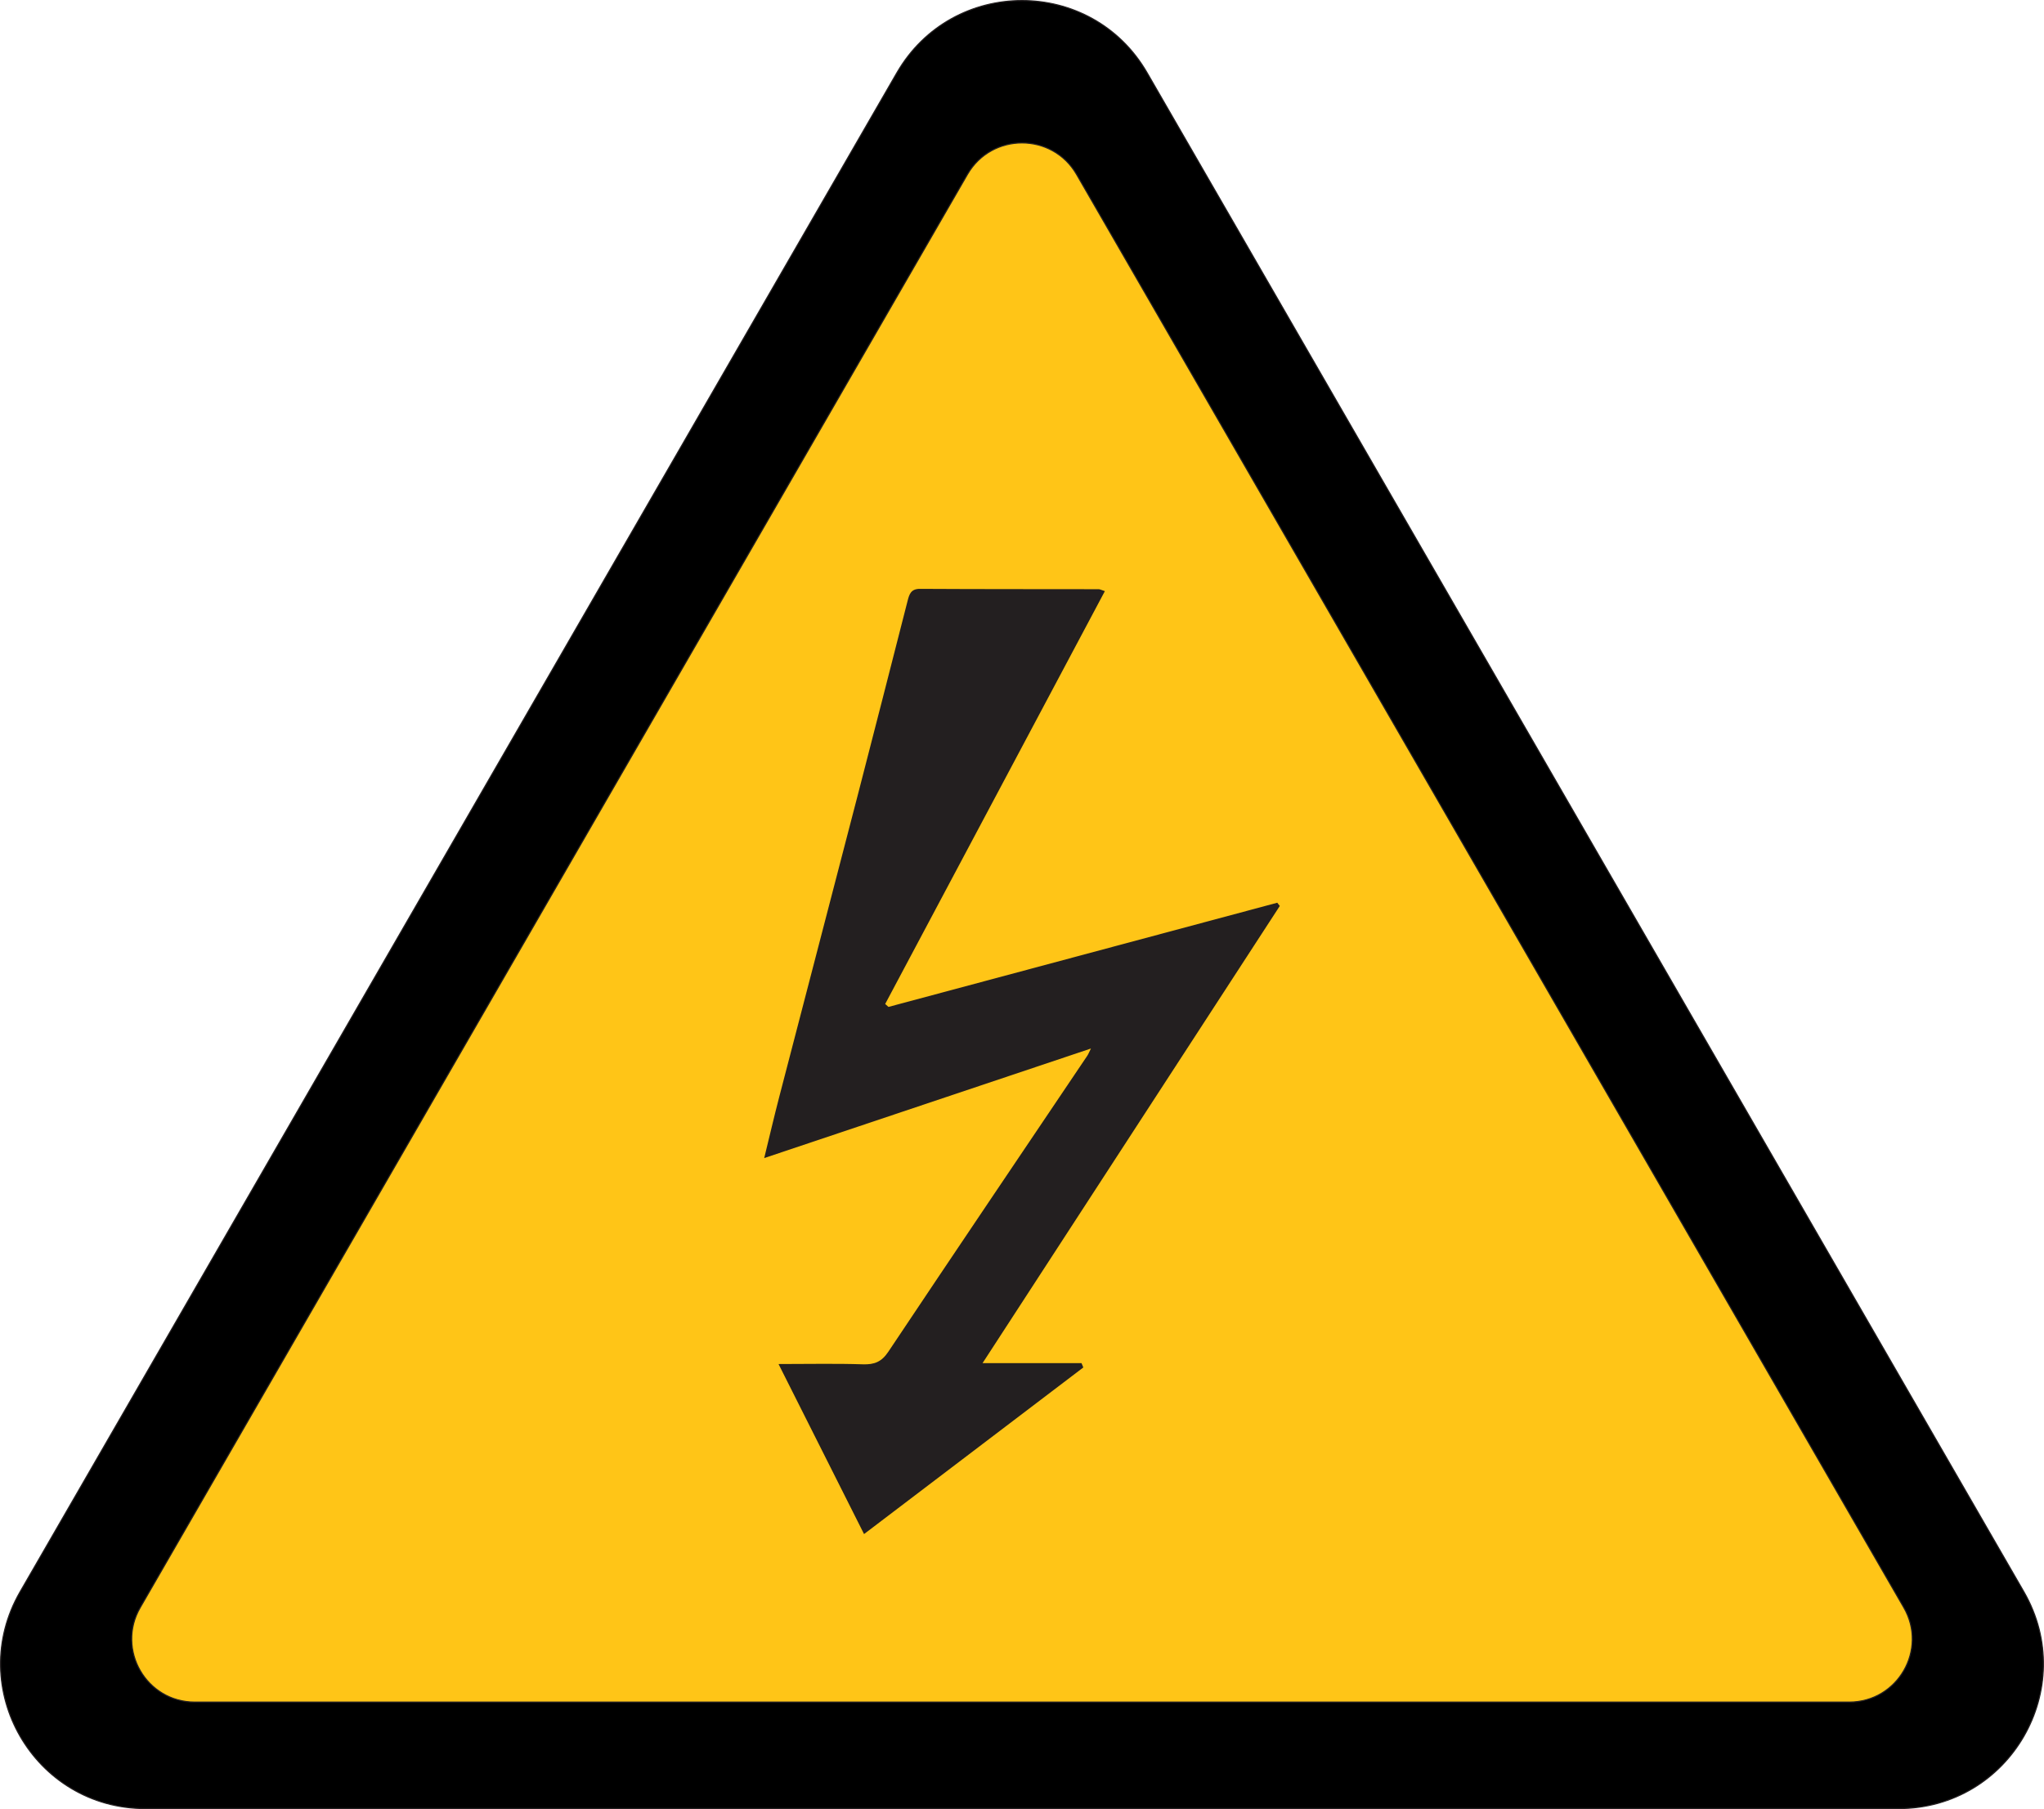 <?xml version="1.0" encoding="UTF-8"?>
<svg id="Layer_1" xmlns="http://www.w3.org/2000/svg" viewBox="0 0 1813.14 1604.37">
  <defs>
    <style>
      .cls-1 {
        fill: #231f20;
      }

      .cls-2, .cls-3 {
        stroke: #231f20;
        stroke-miterlimit: 10;
      }

      .cls-3 {
        fill: #ffc517;
      }
    </style>
  </defs>
  <path class="cls-2" d="M795.56,64.59L17.86,1411.6c-49.34,85.45,12.33,192.27,111,192.27h1555.4c98.67,0,160.34-106.81,111-192.27L1017.57,64.59c-49.34-85.45-172.67-85.45-222.01,0Z"/>
  <path class="cls-3" d="M858.14,154.67L124.37,1425.6c-21.52,37.28,5.38,83.88,48.43,83.88h1467.54c43.05,0,69.95-46.6,48.43-83.88L955,154.67c-21.52-37.28-75.33-37.28-96.86,0Z"/>
  <path class="cls-1" d="M788.11,892.96c114.96-30.8,229.93-61.6,344.89-92.4.75.96,1.5,1.92,2.25,2.87-87.41,134.41-174.82,268.81-263.68,405.44h87.81c.53,1.27,1.06,2.55,1.59,3.82-64.2,48.77-128.41,97.55-194.51,147.76-25.52-50.72-50.34-100.07-75.86-150.79,26.42,0,50.63-.54,74.81.25,10.23.34,16.61-2.19,22.57-11.13,58.56-87.71,117.63-175.07,176.53-262.55.91-1.36,1.5-2.94,3.22-6.38-96.86,32.47-192.05,64.38-289.84,97.17,4.83-19.73,8.86-37.02,13.32-54.2,23.13-89.11,46.45-178.16,69.56-267.28,14.9-57.48,29.57-115.02,44.28-172.55,1.52-5.94,2.93-10.82,11.04-10.78,52.82.31,105.65.21,158.48.3,1.14,0,2.29.69,5.51,1.72-65.14,122.39-130.01,244.26-194.88,366.14l2.92,2.57Z"/>
</svg>